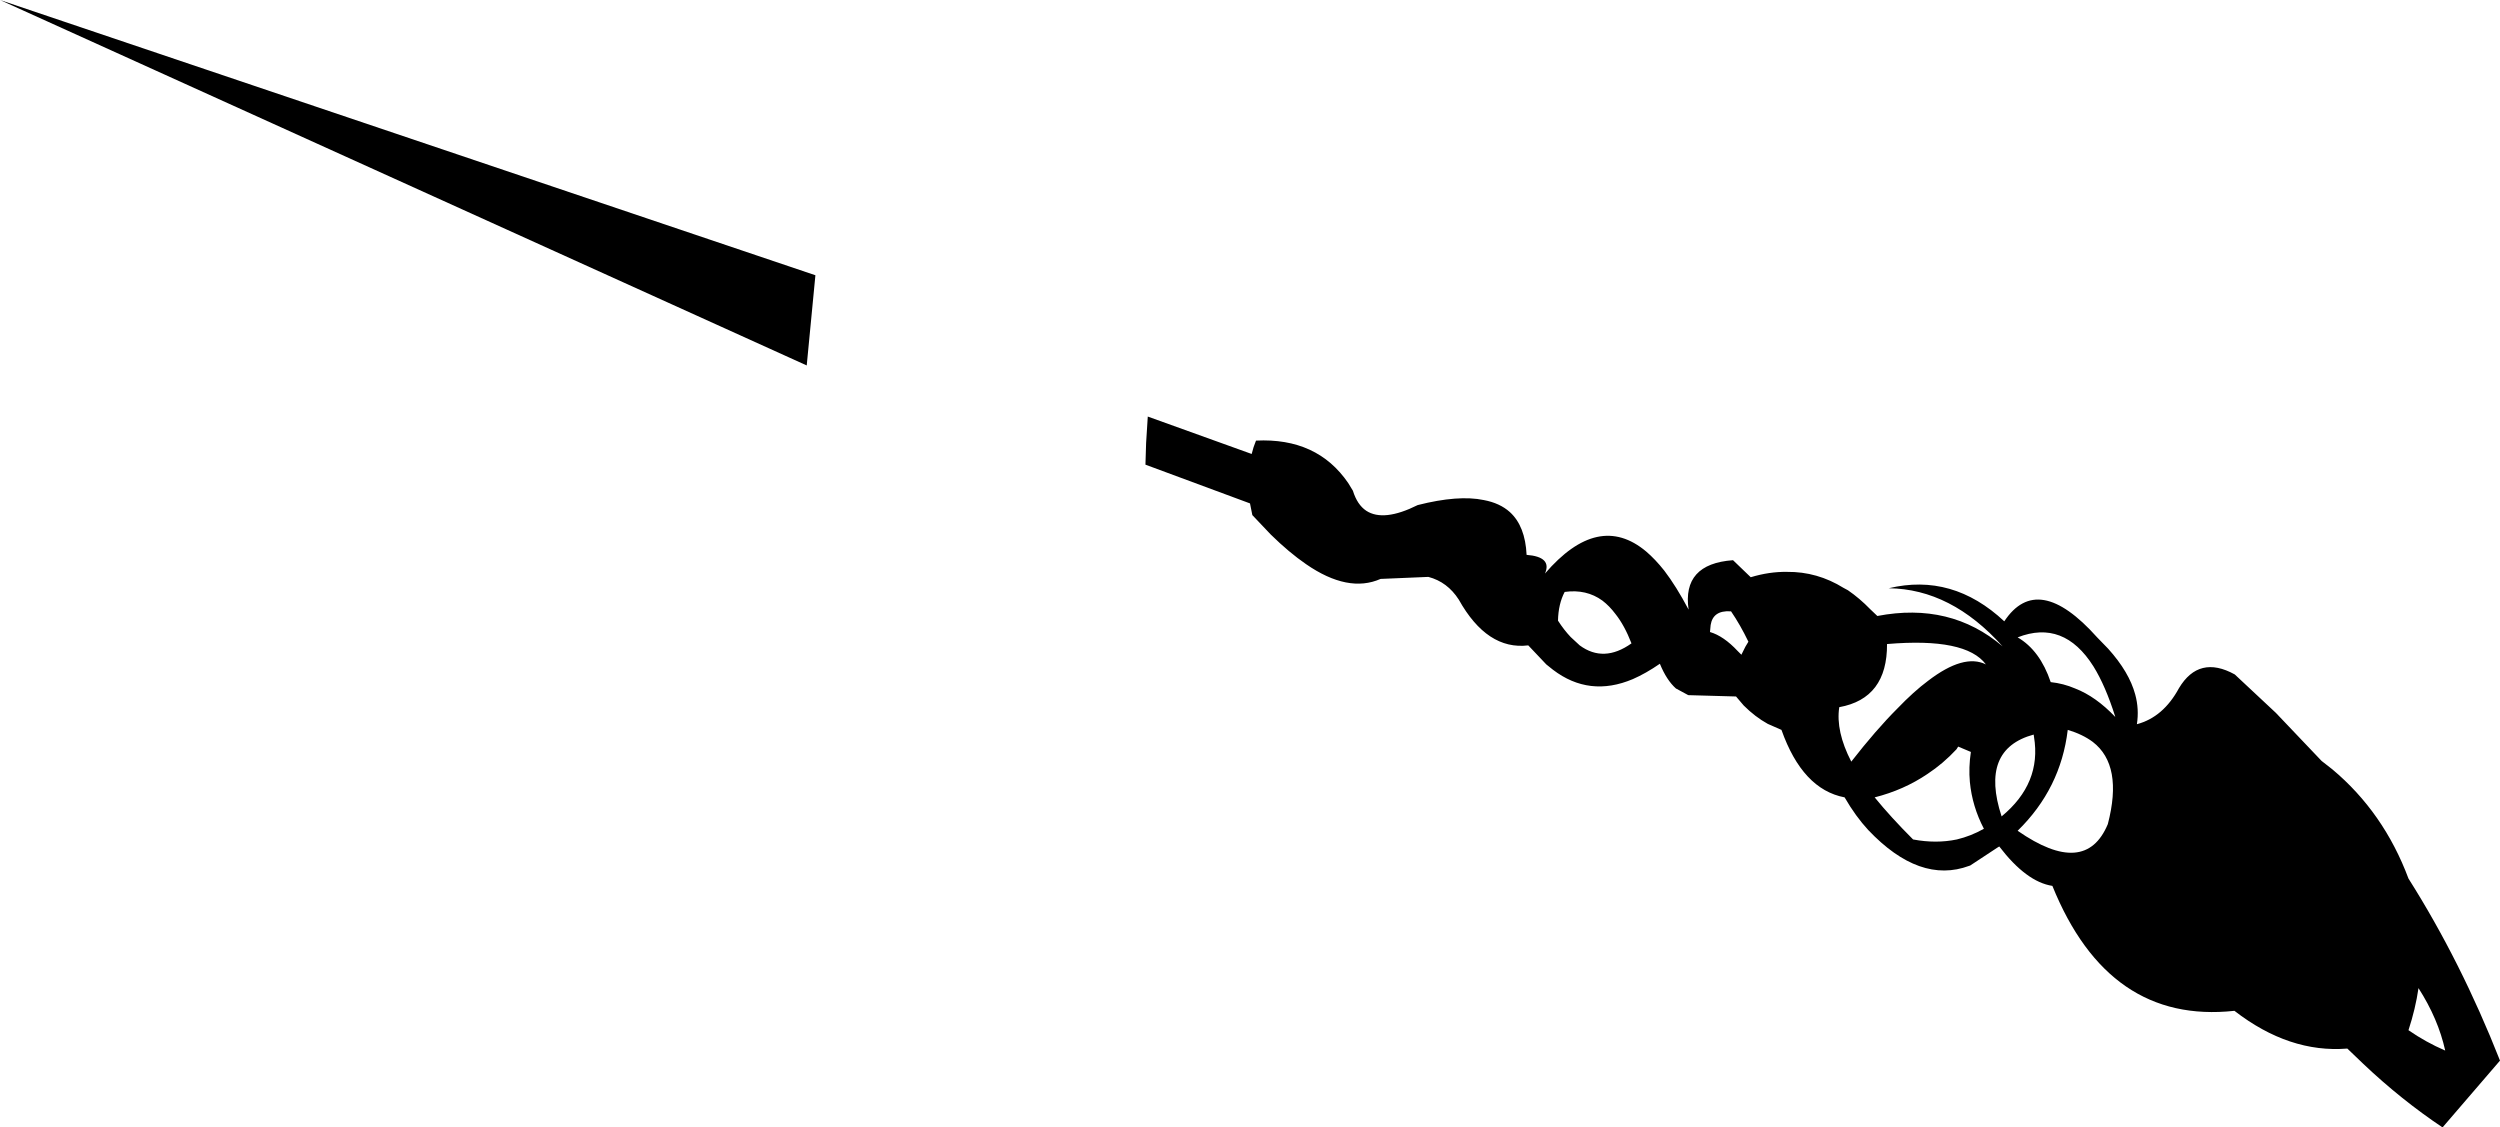 <?xml version="1.0" encoding="UTF-8" standalone="no"?>
<svg xmlns:xlink="http://www.w3.org/1999/xlink" height="168.75px" width="374.2px" xmlns="http://www.w3.org/2000/svg">
  <g transform="matrix(1.0, 0.0, 0.0, 1.0, 4.9, -267.4)">
    <path d="M342.6 381.3 L344.2 382.55 Q351.9 389.0 355.6 398.9 363.45 411.3 369.3 426.15 L360.7 436.15 Q354.5 432.0 348.85 426.65 L346.45 424.35 Q337.75 425.05 329.55 418.7 310.7 420.75 302.3 400.0 298.4 399.4 294.35 394.1 L294.1 394.25 290.0 396.95 289.85 397.0 Q282.45 399.75 274.75 391.65 272.85 389.6 271.2 386.75 264.9 385.55 261.75 376.65 L259.7 375.75 Q257.8 374.7 256.1 373.0 L254.95 371.65 247.8 371.45 245.95 370.45 Q244.55 369.2 243.55 366.75 241.45 368.2 239.5 369.05 233.0 371.8 227.55 367.65 L226.55 366.85 223.85 364.0 Q217.7 364.75 213.45 357.15 211.75 354.5 208.9 353.75 L201.8 354.05 201.75 354.05 Q196.9 356.2 190.6 351.85 188.05 350.1 185.3 347.4 L182.55 344.5 182.2 342.75 166.55 336.95 166.65 333.7 166.9 329.75 182.45 335.35 Q182.7 334.3 183.1 333.35 192.25 332.9 196.9 339.7 L197.6 340.85 Q198.25 342.95 199.6 343.85 202.2 345.55 207.3 343.0 213.4 341.45 217.2 342.25 219.6 342.7 221.1 344.05 223.4 346.15 223.6 350.45 227.45 350.75 226.35 353.25 234.35 343.95 241.5 349.95 242.85 351.1 244.2 352.8 246.0 355.15 247.85 358.65 246.85 351.8 254.5 351.25 L257.15 353.8 Q259.95 352.95 262.6 353.0 267.1 352.95 271.05 355.4 L271.7 355.75 Q273.45 356.95 275.05 358.6 L276.1 359.6 Q287.05 357.5 294.85 364.15 287.15 355.55 277.8 355.45 287.35 353.15 295.1 360.4 300.1 352.85 309.0 362.8 L310.65 364.5 Q313.8 368.0 314.7 371.35 315.3 373.55 314.95 375.8 318.9 374.75 321.25 370.4 324.25 365.4 329.6 368.35 L335.75 374.1 342.6 381.3 M270.4 373.25 Q269.85 376.85 272.2 381.4 275.9 376.65 279.1 373.45 281.55 370.9 283.7 369.3 289.05 365.2 292.35 366.85 289.35 362.8 277.55 363.8 277.6 371.95 270.4 373.25 M251.15 360.95 L251.05 362.0 Q253.1 362.6 255.2 364.85 L255.75 365.4 256.35 364.2 256.8 363.45 Q255.6 360.95 254.2 358.9 L254.1 358.9 Q251.5 358.75 251.15 360.95 M230.2 362.75 L231.55 364.0 Q235.15 366.65 239.3 363.7 238.25 361.0 236.9 359.3 236.0 358.1 234.95 357.3 232.55 355.55 229.3 356.0 228.35 357.8 228.3 360.3 229.2 361.7 230.2 362.75 M117.15 308.6 L115.85 322.1 -4.9 267.4 117.15 308.6 M281.45 393.05 Q284.9 393.7 288.0 393.05 290.1 392.55 292.05 391.45 290.3 388.1 289.95 384.45 289.75 382.3 290.1 379.95 L288.2 379.15 287.95 379.55 Q285.95 381.7 283.6 383.25 280.05 385.65 275.7 386.75 278.1 389.7 281.45 393.05 M302.05 369.5 Q303.95 369.7 305.7 370.45 308.8 371.65 311.7 374.7 L311.7 374.65 Q310.25 370.05 308.45 367.15 304.0 360.1 297.1 362.8 300.45 364.75 302.05 369.5 M299.55 377.7 L299.5 377.35 Q291.4 379.55 294.7 389.6 300.7 384.65 299.55 377.7 M308.35 378.45 Q306.8 377.3 304.6 376.65 303.55 385.45 297.1 391.75 307.25 398.8 310.6 390.75 312.9 381.95 308.35 378.45 M361.1 424.65 Q360.05 419.9 357.1 415.3 356.65 418.4 355.6 421.6 358.2 423.4 361.1 424.65" fill="#000000" fill-rule="evenodd" stroke="none"/>
  </g>
</svg>
